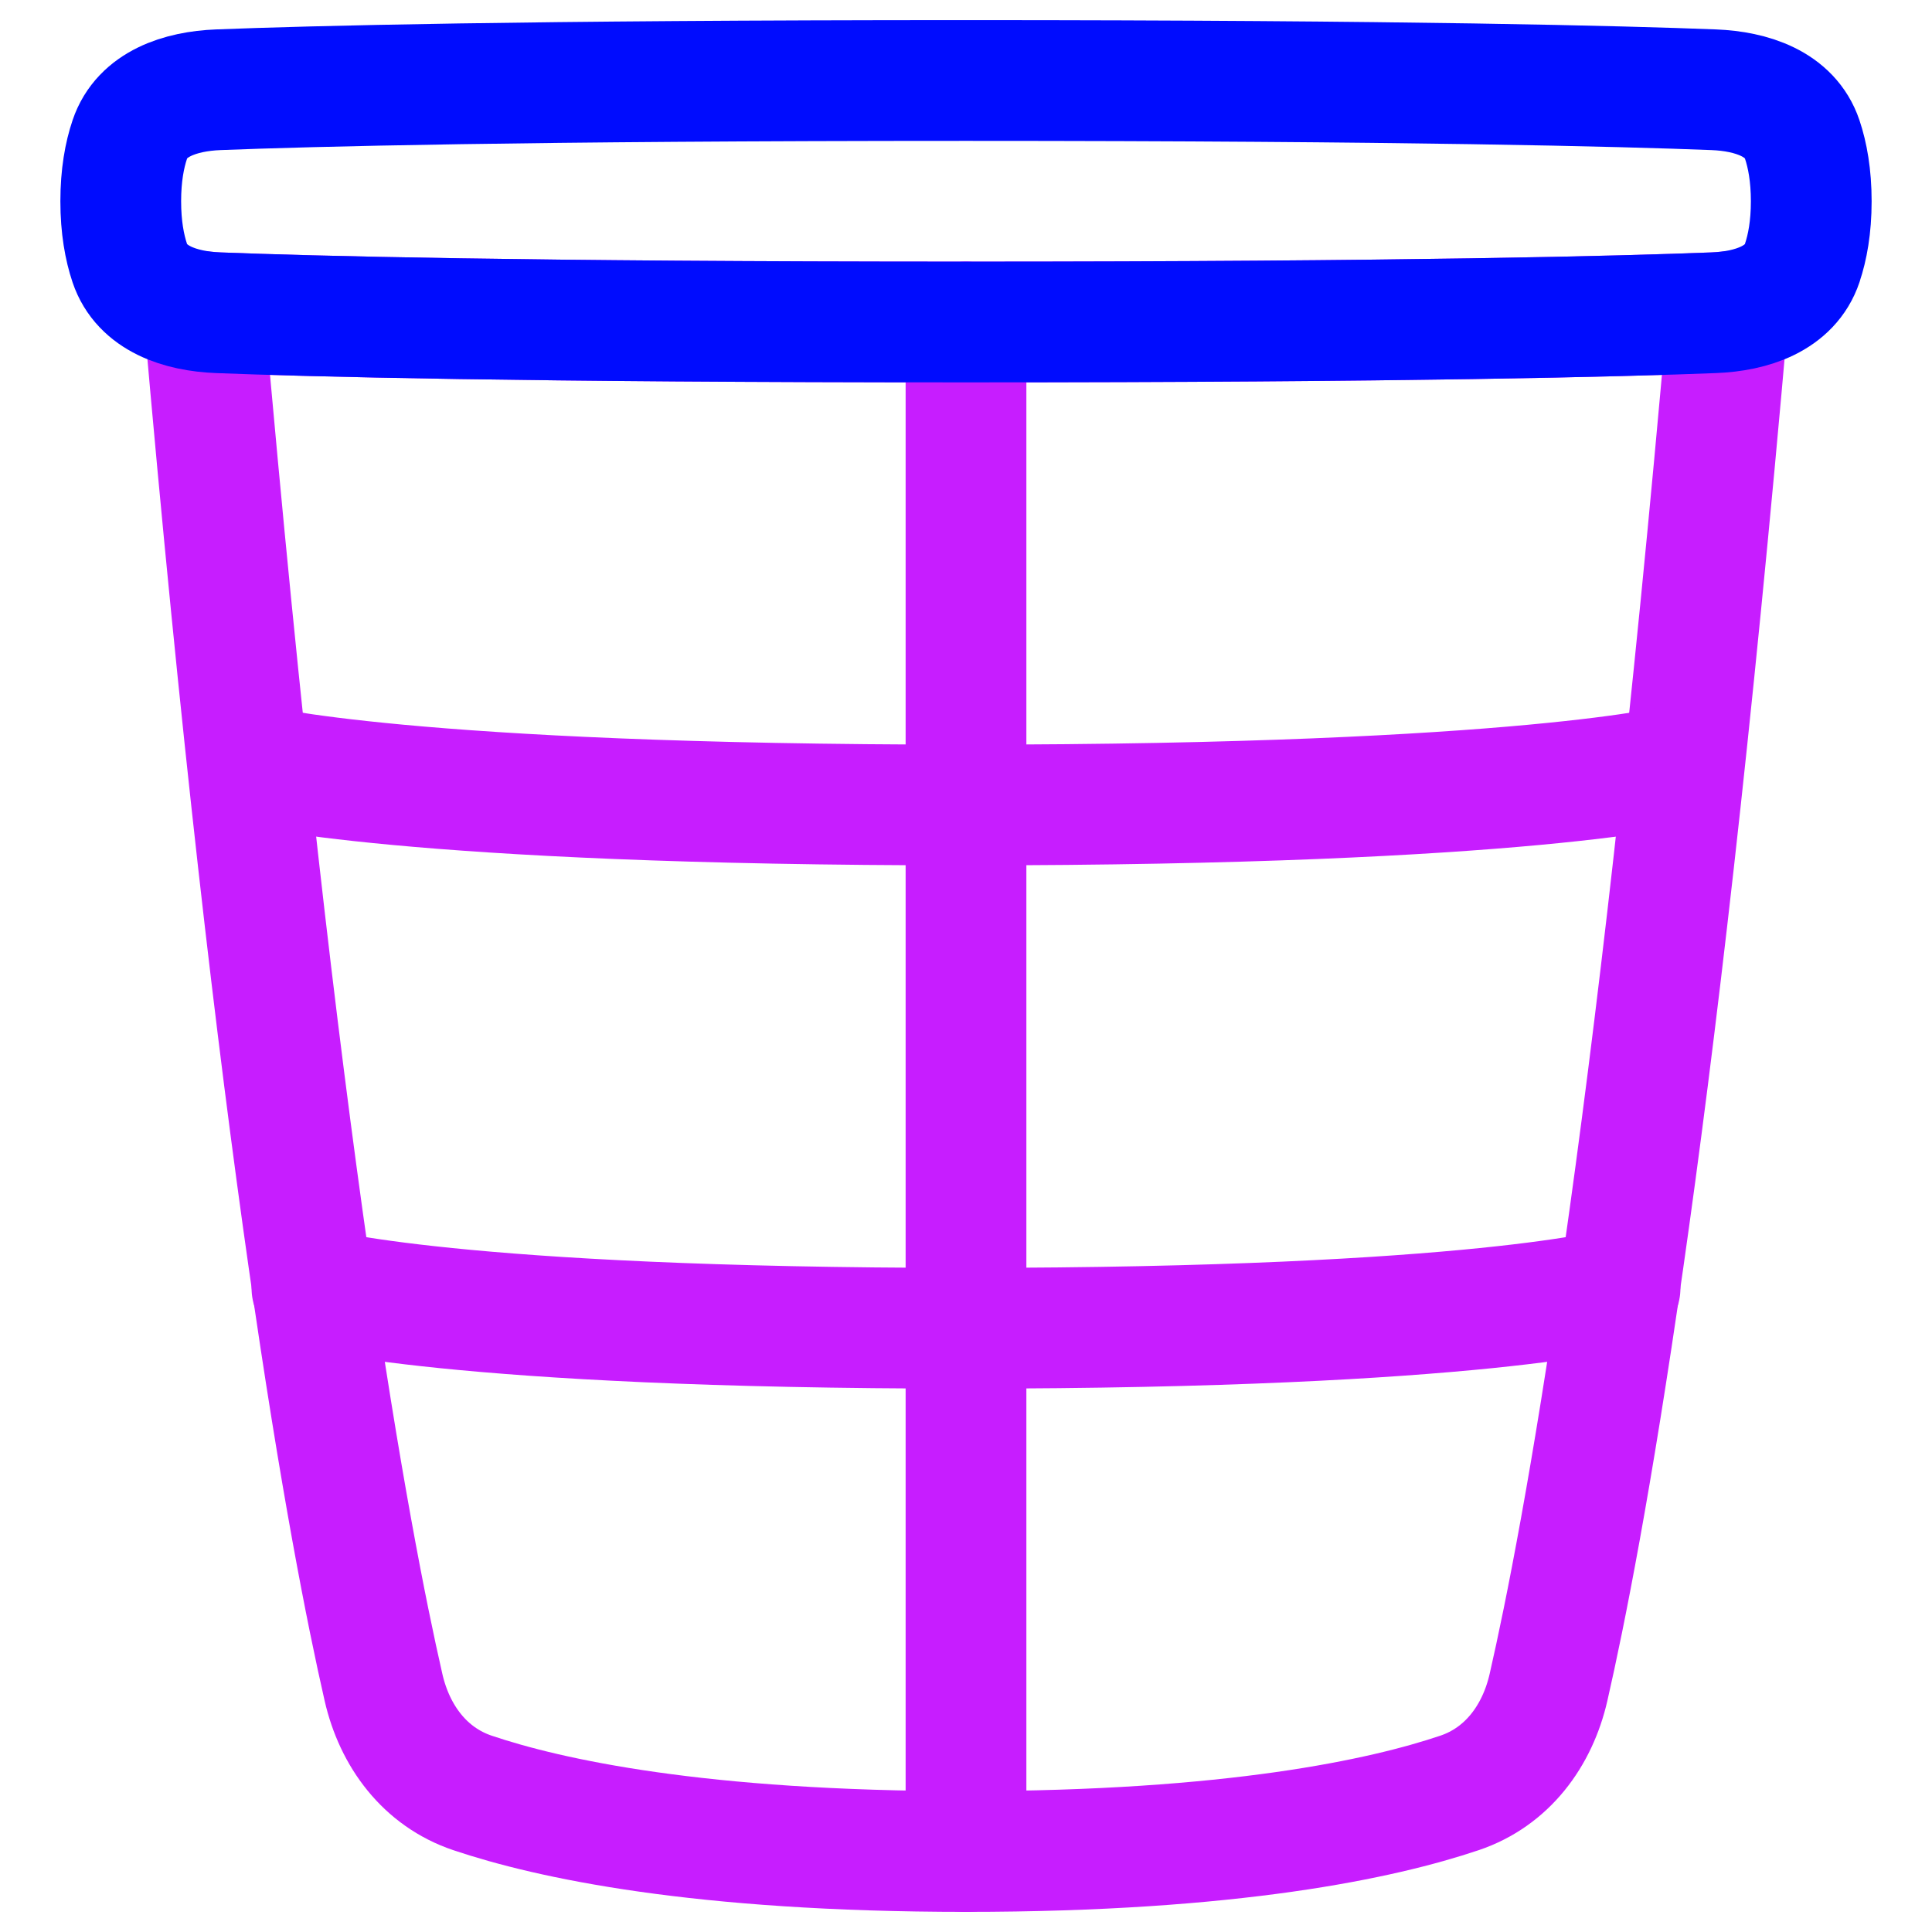 <svg xmlns="http://www.w3.org/2000/svg" fill="none" viewBox="0 0 48 48" id="Recycle-Bin-3--Streamline-Plump-Neon">
  <desc>
    Recycle Bin 3 Streamline Icon: https://streamlinehq.com
  </desc>
  <g id="recycle-bin-3--remove-delete-empty-bin-trash-garbage">
    <path id="Vector" stroke="#c71dff" stroke-linecap="round" stroke-linejoin="round" d="M5.064 7.742C6.886 28.652 8.696 38.285 9.528 41.922c0.277 1.212 1.031 2.225 2.209 2.622 1.913 0.645 5.636 1.456 12.263 1.456 6.627 0 10.35 -0.811 12.263 -1.456 1.178 -0.397 1.932 -1.41 2.209 -2.622 0.832 -3.637 2.642 -13.27 4.463 -34.18 -0.118 0.014 -0.237 0.023 -0.356 0.028 -2.258 0.089 -7.587 0.23 -18.58 0.23 -10.993 0 -16.321 -0.142 -18.58 -0.23 -0.119 -0.005 -0.238 -0.014 -0.356 -0.028Z" stroke-width="3"></path>
    <path id="Vector_2" stroke="#c71dff" stroke-linecap="round" stroke-linejoin="round" d="m24 8 0 38" stroke-width="3"></path>
    <path id="Vector_3" stroke="#c71dff" stroke-linecap="round" stroke-linejoin="round" d="M7.75 32s3.482 1 16.25 1c12.768 0 16.25 -1 16.25 -1" stroke-width="3"></path>
    <path id="Vector_4" stroke="#c71dff" stroke-linecap="round" stroke-linejoin="round" d="M6.25 19s3.804 1 17.75 1 17.75 -1 17.75 -1" stroke-width="3"></path>
    <path id="Vector_5" stroke="#000cfe" stroke-linecap="round" stroke-linejoin="round" d="M44.776 6.535c-0.298 0.887 -1.261 1.198 -2.196 1.235C40.321 7.858 34.993 8 24 8 13.007 8 7.679 7.858 5.42 7.77c-0.935 -0.037 -1.898 -0.348 -2.196 -1.235C3.094 6.147 3 5.644 3 5c0 -0.644 0.094 -1.147 0.225 -1.535 0.298 -0.887 1.261 -1.198 2.196 -1.235C7.679 2.142 13.007 2 24 2s16.321 0.142 18.58 0.23c0.935 0.037 1.898 0.348 2.196 1.235C44.906 3.853 45 4.356 45 5c0 0.644 -0.094 1.147 -0.225 1.535Z" stroke-width="3"></path>
  </g>
</svg>